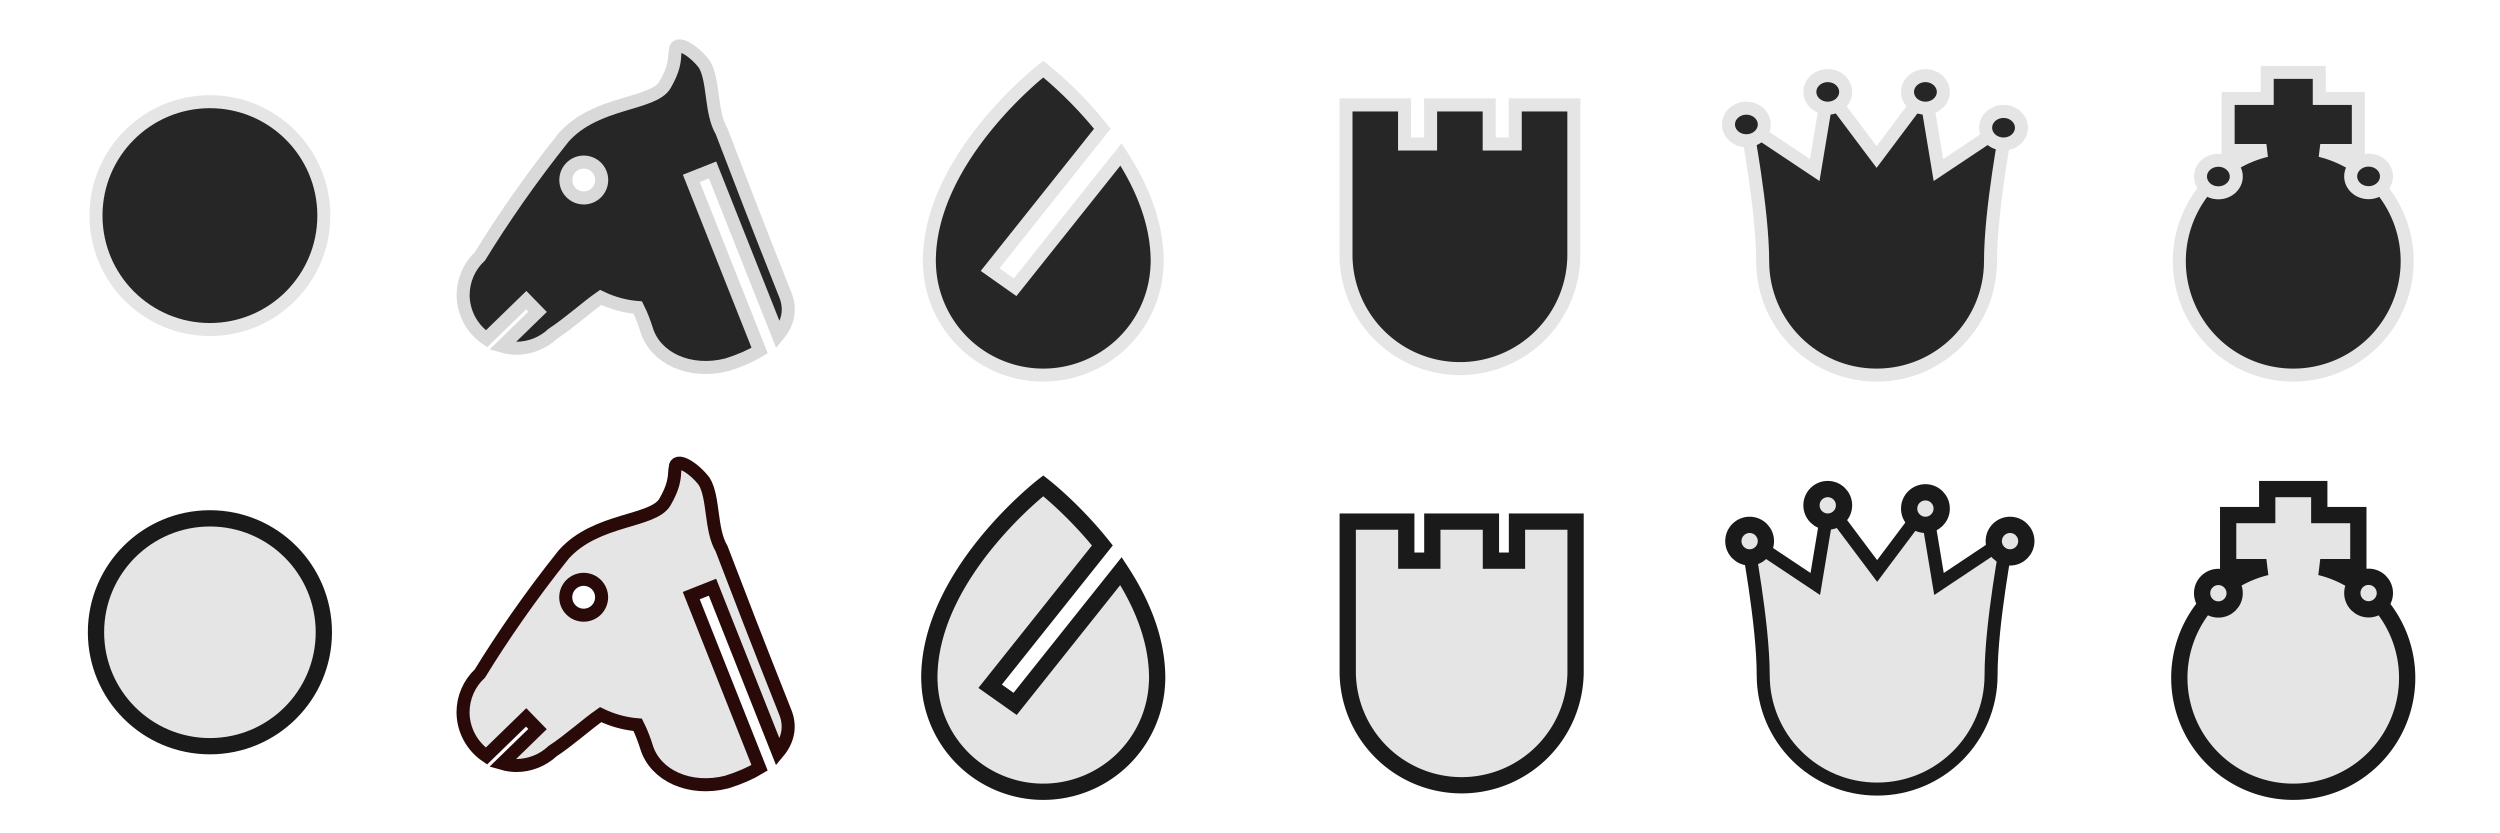 <?xml version="1.0" encoding="UTF-8" standalone="no"?>
<!-- Created with Inkscape (http://www.inkscape.org/) -->

<svg
   width="768"
   height="256"
   viewBox="0 0 203.2 67.733"
   version="1.1"
   id="svg5"
   sodipodi:docname="pieces.svg"
   inkscape:version="1.1.2 (0a00cf5339, 2022-02-04)"
   xmlns:inkscape="http://www.inkscape.org/namespaces/inkscape"
   xmlns:sodipodi="http://sodipodi.sourceforge.net/DTD/sodipodi-0.dtd"
   xmlns="http://www.w3.org/2000/svg"
   xmlns:svg="http://www.w3.org/2000/svg">
  <sodipodi:namedview
     id="namedview7"
     pagecolor="#397d23"
     bordercolor="#666666"
     borderopacity="1.0"
     inkscape:pageshadow="2"
     inkscape:pageopacity="0"
     inkscape:pagecheckerboard="0"
     inkscape:document-units="px"
     showgrid="true"
     units="px"
     width="768px"
     inkscape:zoom="3.8083723"
     inkscape:cx="636.22981"
     inkscape:cy="129.05776"
     inkscape:window-width="1920"
     inkscape:window-height="1043"
     inkscape:window-x="0"
     inkscape:window-y="0"
     inkscape:window-maximized="1"
     inkscape:current-layer="layer1"
     showguides="true"
     inkscape:guide-bbox="true"
     objecttolerance="10">
    <inkscape:grid
       type="xygrid"
       id="grid862"
       empspacing="16"
       snapvisiblegridlinesonly="false" />
    <sodipodi:guide
       position="0,67.733"
       orientation="1,0"
       id="guide869" />
    <sodipodi:guide
       position="33.867,67.733"
       orientation="1,0"
       id="guide871" />
    <sodipodi:guide
       position="67.733,105.833"
       orientation="1,0"
       id="guide873" />
    <sodipodi:guide
       position="101.6,67.733"
       orientation="1,0"
       id="guide875" />
    <sodipodi:guide
       position="135.467,67.733"
       orientation="1,0"
       id="guide877" />
    <sodipodi:guide
       position="169.333,67.733"
       orientation="1,0"
       id="guide879" />
    <sodipodi:guide
       position="203.2,33.867"
       orientation="1,0"
       id="guide881" />
    <sodipodi:guide
       position="33.867,67.733"
       orientation="0,-1"
       id="guide883" />
    <sodipodi:guide
       position="33.867,33.867"
       orientation="0,-1"
       id="guide885" />
    <sodipodi:guide
       position="33.867,-9.6254858e-13"
       orientation="0,-1"
       id="guide887" />
  </sodipodi:namedview>
  <defs
     id="defs2">
    <linearGradient
       id="linearGradient5292"
       inkscape:swatch="solid">
      <stop
         style="stop-color:#ffffff;stop-opacity:1;"
         offset="0"
         id="stop5290" />
    </linearGradient>
    <filter
       style="color-interpolation-filters:sRGB;"
       inkscape:label="Drop Shadow"
       id="filter1542"
       x="-0.117"
       y="-0.117"
       width="1.244"
       height="1.27">
      <feFlood
         flood-opacity="0.588"
         flood-color="rgb(0,0,0)"
         result="flood"
         id="feFlood1532" />
      <feComposite
         in="flood"
         in2="SourceGraphic"
         operator="in"
         result="composite1"
         id="feComposite1534" />
      <feGaussianBlur
         in="composite1"
         stdDeviation="1"
         result="blur"
         id="feGaussianBlur1536" />
      <feOffset
         dx="0.129"
         dy="0.591"
         result="offset"
         id="feOffset1538" />
      <feComposite
         in="SourceGraphic"
         in2="offset"
         operator="over"
         result="composite2"
         id="feComposite1540" />
    </filter>
    <filter
       style="color-interpolation-filters:sRGB;"
       inkscape:label="Drop Shadow"
       id="filter1554"
       x="-0.165"
       y="-0.165"
       width="1.338"
       height="1.362">
      <feFlood
         flood-opacity="0.588"
         flood-color="rgb(0,0,0)"
         result="flood"
         id="feFlood1544" />
      <feComposite
         in="flood"
         in2="SourceGraphic"
         operator="in"
         result="composite1"
         id="feComposite1546" />
      <feGaussianBlur
         in="composite1"
         stdDeviation="1"
         result="blur"
         id="feGaussianBlur1548" />
      <feOffset
         dx="0.129"
         dy="0.591"
         result="offset"
         id="feOffset1550" />
      <feComposite
         in="SourceGraphic"
         in2="offset"
         operator="over"
         result="composite2"
         id="feComposite1552" />
    </filter>
    <filter
       style="color-interpolation-filters:sRGB;"
       inkscape:label="Drop Shadow"
       id="filter1566"
       x="-1.157"
       y="-1.157"
       width="3.363"
       height="3.537">
      <feFlood
         flood-opacity="0.588"
         flood-color="rgb(0,0,0)"
         result="flood"
         id="feFlood1556" />
      <feComposite
         in="flood"
         in2="SourceGraphic"
         operator="in"
         result="composite1"
         id="feComposite1558" />
      <feGaussianBlur
         in="composite1"
         stdDeviation="1"
         result="blur"
         id="feGaussianBlur1560" />
      <feOffset
         dx="0.129"
         dy="0.591"
         result="offset"
         id="feOffset1562" />
      <feComposite
         in="SourceGraphic"
         in2="offset"
         operator="over"
         result="composite2"
         id="feComposite1564" />
    </filter>
    <filter
       style="color-interpolation-filters:sRGB;"
       inkscape:label="Drop Shadow"
       id="filter1578"
       x="-1.157"
       y="-1.157"
       width="3.363"
       height="3.537">
      <feFlood
         flood-opacity="0.588"
         flood-color="rgb(0,0,0)"
         result="flood"
         id="feFlood1568" />
      <feComposite
         in="flood"
         in2="SourceGraphic"
         operator="in"
         result="composite1"
         id="feComposite1570" />
      <feGaussianBlur
         in="composite1"
         stdDeviation="1"
         result="blur"
         id="feGaussianBlur1572" />
      <feOffset
         dx="0.129"
         dy="0.591"
         result="offset"
         id="feOffset1574" />
      <feComposite
         in="SourceGraphic"
         in2="offset"
         operator="over"
         result="composite2"
         id="feComposite1576" />
    </filter>
    <filter
       style="color-interpolation-filters:sRGB;"
       inkscape:label="Drop Shadow"
       id="filter1590"
       x="-0.165"
       y="-0.124"
       width="1.338"
       height="1.273">
      <feFlood
         flood-opacity="0.588"
         flood-color="rgb(0,0,0)"
         result="flood"
         id="feFlood1580" />
      <feComposite
         in="flood"
         in2="SourceGraphic"
         operator="in"
         result="composite1"
         id="feComposite1582" />
      <feGaussianBlur
         in="composite1"
         stdDeviation="1"
         result="blur"
         id="feGaussianBlur1584" />
      <feOffset
         dx="0.129"
         dy="0.591"
         result="offset"
         id="feOffset1586" />
      <feComposite
         in="SourceGraphic"
         in2="offset"
         operator="over"
         result="composite2"
         id="feComposite1588" />
    </filter>
    <filter
       style="color-interpolation-filters:sRGB;"
       inkscape:label="Drop Shadow"
       id="filter1602"
       x="-0.158"
       y="-0.175"
       width="1.322"
       height="1.334">
      <feFlood
         flood-opacity="0.588"
         flood-color="rgb(0,0,0)"
         result="flood"
         id="feFlood1592" />
      <feComposite
         in="flood"
         in2="SourceGraphic"
         operator="in"
         result="composite1"
         id="feComposite1594" />
      <feGaussianBlur
         in="composite1"
         stdDeviation="1"
         result="blur"
         id="feGaussianBlur1596" />
      <feOffset
         dx="0.129"
         dy="0.591"
         result="offset"
         id="feOffset1598" />
      <feComposite
         in="SourceGraphic"
         in2="offset"
         operator="over"
         result="composite2"
         id="feComposite1600" />
    </filter>
    <filter
       style="color-interpolation-filters:sRGB;"
       inkscape:label="Drop Shadow"
       id="filter1614"
       x="-0.165"
       y="-0.143"
       width="1.338"
       height="1.313">
      <feFlood
         flood-opacity="0.588"
         flood-color="rgb(0,0,0)"
         result="flood"
         id="feFlood1604" />
      <feComposite
         in="flood"
         in2="SourceGraphic"
         operator="in"
         result="composite1"
         id="feComposite1606" />
      <feGaussianBlur
         in="composite1"
         stdDeviation="1"
         result="blur"
         id="feGaussianBlur1608" />
      <feOffset
         dx="0.129"
         dy="0.591"
         result="offset"
         id="feOffset1610" />
      <feComposite
         in="SourceGraphic"
         in2="offset"
         operator="over"
         result="composite2"
         id="feComposite1612" />
    </filter>
    <filter
       style="color-interpolation-filters:sRGB;"
       inkscape:label="Drop Shadow"
       id="filter1626"
       x="-0.165"
       y="-0.13"
       width="1.338"
       height="1.277">
      <feFlood
         flood-opacity="0.588"
         flood-color="rgb(0,0,0)"
         result="flood"
         id="feFlood1616" />
      <feComposite
         in="flood"
         in2="SourceGraphic"
         operator="in"
         result="composite1"
         id="feComposite1618" />
      <feGaussianBlur
         in="composite1"
         stdDeviation="1"
         result="blur"
         id="feGaussianBlur1620" />
      <feOffset
         dx="0.129"
         dy="0.591"
         result="offset"
         id="feOffset1622" />
      <feComposite
         in="SourceGraphic"
         in2="offset"
         operator="over"
         result="composite2"
         id="feComposite1624" />
    </filter>
    <filter
       style="color-interpolation-filters:sRGB;"
       inkscape:label="Drop Shadow"
       id="filter1638"
       x="-1.006"
       y="-1.107"
       width="3.057"
       height="3.437">
      <feFlood
         flood-opacity="0.588"
         flood-color="rgb(0,0,0)"
         result="flood"
         id="feFlood1628" />
      <feComposite
         in="flood"
         in2="SourceGraphic"
         operator="in"
         result="composite1"
         id="feComposite1630" />
      <feGaussianBlur
         in="composite1"
         stdDeviation="1"
         result="blur"
         id="feGaussianBlur1632" />
      <feOffset
         dx="0.129"
         dy="0.591"
         result="offset"
         id="feOffset1634" />
      <feComposite
         in="SourceGraphic"
         in2="offset"
         operator="over"
         result="composite2"
         id="feComposite1636" />
    </filter>
    <filter
       style="color-interpolation-filters:sRGB;"
       inkscape:label="Drop Shadow"
       id="filter1650"
       x="-1.006"
       y="-1.107"
       width="3.057"
       height="3.437">
      <feFlood
         flood-opacity="0.588"
         flood-color="rgb(0,0,0)"
         result="flood"
         id="feFlood1640" />
      <feComposite
         in="flood"
         in2="SourceGraphic"
         operator="in"
         result="composite1"
         id="feComposite1642" />
      <feGaussianBlur
         in="composite1"
         stdDeviation="1"
         result="blur"
         id="feGaussianBlur1644" />
      <feOffset
         dx="0.129"
         dy="0.591"
         result="offset"
         id="feOffset1646" />
      <feComposite
         in="SourceGraphic"
         in2="offset"
         operator="over"
         result="composite2"
         id="feComposite1648" />
    </filter>
    <filter
       style="color-interpolation-filters:sRGB;"
       inkscape:label="Drop Shadow"
       id="filter1662"
       x="-0.158"
       y="-0.119"
       width="1.323"
       height="1.262">
      <feFlood
         flood-opacity="0.588"
         flood-color="rgb(0,0,0)"
         result="flood"
         id="feFlood1652" />
      <feComposite
         in="flood"
         in2="SourceGraphic"
         operator="in"
         result="composite1"
         id="feComposite1654" />
      <feGaussianBlur
         in="composite1"
         stdDeviation="1"
         result="blur"
         id="feGaussianBlur1656" />
      <feOffset
         dx="0.129"
         dy="0.591"
         result="offset"
         id="feOffset1658" />
      <feComposite
         in="SourceGraphic"
         in2="offset"
         operator="over"
         result="composite2"
         id="feComposite1660" />
    </filter>
    <filter
       style="color-interpolation-filters:sRGB;"
       inkscape:label="Drop Shadow"
       id="filter1674"
       x="-0.149"
       y="-0.161"
       width="1.305"
       height="1.314">
      <feFlood
         flood-opacity="0.588"
         flood-color="rgb(0,0,0)"
         result="flood"
         id="feFlood1664" />
      <feComposite
         in="flood"
         in2="SourceGraphic"
         operator="in"
         result="composite1"
         id="feComposite1666" />
      <feGaussianBlur
         in="composite1"
         stdDeviation="1"
         result="blur"
         id="feGaussianBlur1668" />
      <feOffset
         dx="0.129"
         dy="0.591"
         result="offset"
         id="feOffset1670" />
      <feComposite
         in="SourceGraphic"
         in2="offset"
         operator="over"
         result="composite2"
         id="feComposite1672" />
    </filter>
    <filter
       style="color-interpolation-filters:sRGB;"
       inkscape:label="Drop Shadow"
       id="filter1686"
       x="-0.158"
       y="-0.137"
       width="1.323"
       height="1.301">
      <feFlood
         flood-opacity="0.588"
         flood-color="rgb(0,0,0)"
         result="flood"
         id="feFlood1676" />
      <feComposite
         in="flood"
         in2="SourceGraphic"
         operator="in"
         result="composite1"
         id="feComposite1678" />
      <feGaussianBlur
         in="composite1"
         stdDeviation="1"
         result="blur"
         id="feGaussianBlur1680" />
      <feOffset
         dx="0.129"
         dy="0.591"
         result="offset"
         id="feOffset1682" />
      <feComposite
         in="SourceGraphic"
         in2="offset"
         operator="over"
         result="composite2"
         id="feComposite1684" />
    </filter>
    <filter
       style="color-interpolation-filters:sRGB;"
       inkscape:label="Drop Shadow"
       id="filter1698"
       x="-0.158"
       y="-0.158"
       width="1.323"
       height="1.348">
      <feFlood
         flood-opacity="0.588"
         flood-color="rgb(0,0,0)"
         result="flood"
         id="feFlood1688" />
      <feComposite
         in="flood"
         in2="SourceGraphic"
         operator="in"
         result="composite1"
         id="feComposite1690" />
      <feGaussianBlur
         in="composite1"
         stdDeviation="1"
         result="blur"
         id="feGaussianBlur1692" />
      <feOffset
         dx="0.129"
         dy="0.591"
         result="offset"
         id="feOffset1694" />
      <feComposite
         in="SourceGraphic"
         in2="offset"
         operator="over"
         result="composite2"
         id="feComposite1696" />
    </filter>
    <filter
       style="color-interpolation-filters:sRGB;"
       inkscape:label="Drop Shadow"
       id="filter1710"
       x="-0.112"
       y="-0.112"
       width="1.233"
       height="1.257">
      <feFlood
         flood-opacity="0.588"
         flood-color="rgb(0,0,0)"
         result="flood"
         id="feFlood1700" />
      <feComposite
         in="flood"
         in2="SourceGraphic"
         operator="in"
         result="composite1"
         id="feComposite1702" />
      <feGaussianBlur
         in="composite1"
         stdDeviation="1"
         result="blur"
         id="feGaussianBlur1704" />
      <feOffset
         dx="0.129"
         dy="0.591"
         result="offset"
         id="feOffset1706" />
      <feComposite
         in="SourceGraphic"
         in2="offset"
         operator="over"
         result="composite2"
         id="feComposite1708" />
    </filter>
    <filter
       style="color-interpolation-filters:sRGB;"
       inkscape:label="Drop Shadow"
       id="filter1722"
       x="-0.158"
       y="-0.123"
       width="1.323"
       height="1.265">
      <feFlood
         flood-opacity="0.588"
         flood-color="rgb(0,0,0)"
         result="flood"
         id="feFlood1712" />
      <feComposite
         in="flood"
         in2="SourceGraphic"
         operator="in"
         result="composite1"
         id="feComposite1714" />
      <feGaussianBlur
         in="composite1"
         stdDeviation="1"
         result="blur"
         id="feGaussianBlur1716" />
      <feOffset
         dx="0.129"
         dy="0.591"
         result="offset"
         id="feOffset1718" />
      <feComposite
         in="SourceGraphic"
         in2="offset"
         operator="over"
         result="composite2"
         id="feComposite1720" />
    </filter>
    <filter
       style="color-interpolation-filters:sRGB"
       inkscape:label="Drop Shadow"
       id="filter1698-7"
       x="-0.13"
       y="-0.13"
       width="1.266"
       height="1.291">
      <feFlood
         flood-opacity="0.588"
         flood-color="rgb(0,0,0)"
         result="flood"
         id="feFlood1688-5" />
      <feComposite
         in="flood"
         in2="SourceGraphic"
         operator="in"
         result="composite1"
         id="feComposite1690-3" />
      <feGaussianBlur
         in="composite1"
         stdDeviation="1"
         result="blur"
         id="feGaussianBlur1692-5" />
      <feOffset
         dx="0.129"
         dy="0.591"
         result="offset"
         id="feOffset1694-6" />
      <feComposite
         in="SourceGraphic"
         in2="offset"
         operator="over"
         result="composite2"
         id="feComposite1696-2" />
    </filter>
    <filter
       style="color-interpolation-filters:sRGB;"
       inkscape:label="Drop Shadow"
       id="filter4622"
       x="-0.12"
       y="-0.138"
       width="1.255"
       height="1.287">
      <feFlood
         flood-opacity="0.651"
         flood-color="rgb(0,0,0)"
         result="flood"
         id="feFlood4612" />
      <feComposite
         in="flood"
         in2="SourceGraphic"
         operator="in"
         result="composite1"
         id="feComposite4614" />
      <feGaussianBlur
         in="composite1"
         stdDeviation="4"
         result="blur"
         id="feGaussianBlur4616" />
      <feOffset
         dx="1"
         dy="1"
         result="offset"
         id="feOffset4618" />
      <feComposite
         in="SourceGraphic"
         in2="offset"
         operator="over"
         result="composite2"
         id="feComposite4620" />
    </filter>
    <filter
       style="color-interpolation-filters:sRGB"
       inkscape:label="Drop Shadow"
       id="filter4622-0"
       x="-0.12"
       y="-0.138"
       width="1.255"
       height="1.287">
      <feFlood
         flood-opacity="0.651"
         flood-color="rgb(0,0,0)"
         result="flood"
         id="feFlood4612-9" />
      <feComposite
         in="flood"
         in2="SourceGraphic"
         operator="in"
         result="composite1"
         id="feComposite4614-3" />
      <feGaussianBlur
         in="composite1"
         stdDeviation="4"
         result="blur"
         id="feGaussianBlur4616-6" />
      <feOffset
         dx="1"
         dy="1"
         result="offset"
         id="feOffset4618-0" />
      <feComposite
         in="SourceGraphic"
         in2="offset"
         operator="over"
         result="composite2"
         id="feComposite4620-6" />
    </filter>
    <filter
       style="color-interpolation-filters:sRGB"
       inkscape:label="Drop Shadow"
       id="filter4622-3"
       x="-0.116"
       y="-0.121"
       width="1.242"
       height="1.253">
      <feFlood
         flood-opacity="0.651"
         flood-color="rgb(0,0,0)"
         result="flood"
         id="feFlood4612-6" />
      <feComposite
         in="flood"
         in2="SourceGraphic"
         operator="in"
         result="composite1"
         id="feComposite4614-7" />
      <feGaussianBlur
         in="composite1"
         stdDeviation="4"
         result="blur"
         id="feGaussianBlur4616-5" />
      <feOffset
         dx="1"
         dy="1"
         result="offset"
         id="feOffset4618-3" />
      <feComposite
         in="SourceGraphic"
         in2="offset"
         operator="over"
         result="composite2"
         id="feComposite4620-5" />
    </filter>
    <filter
       style="color-interpolation-filters:sRGB"
       inkscape:label="Drop Shadow"
       id="filter4622-3-9"
       x="-0.096"
       y="-0.111"
       width="1.203"
       height="1.234">
      <feFlood
         flood-opacity="0.651"
         flood-color="rgb(0,0,0)"
         result="flood"
         id="feFlood4612-6-3" />
      <feComposite
         in="flood"
         in2="SourceGraphic"
         operator="in"
         result="composite1"
         id="feComposite4614-7-6" />
      <feGaussianBlur
         in="composite1"
         stdDeviation="4"
         result="blur"
         id="feGaussianBlur4616-5-0" />
      <feOffset
         dx="1"
         dy="1"
         result="offset"
         id="feOffset4618-3-6" />
      <feComposite
         in="SourceGraphic"
         in2="offset"
         operator="over"
         result="composite2"
         id="feComposite4620-5-2" />
    </filter>
    <filter
       style="color-interpolation-filters:sRGB"
       inkscape:label="Drop Shadow"
       id="filter4622-3-1"
       x="-0.116"
       y="-0.118"
       width="1.242"
       height="1.245">
      <feFlood
         flood-opacity="0.651"
         flood-color="rgb(0,0,0)"
         result="flood"
         id="feFlood4612-6-8" />
      <feComposite
         in="flood"
         in2="SourceGraphic"
         operator="in"
         result="composite1"
         id="feComposite4614-7-7" />
      <feGaussianBlur
         in="composite1"
         stdDeviation="4"
         result="blur"
         id="feGaussianBlur4616-5-9" />
      <feOffset
         dx="1"
         dy="1"
         result="offset"
         id="feOffset4618-3-2" />
      <feComposite
         in="SourceGraphic"
         in2="offset"
         operator="over"
         result="composite2"
         id="feComposite4620-5-0" />
    </filter>
    <filter
       style="color-interpolation-filters:sRGB"
       inkscape:label="Drop Shadow"
       id="filter4622-3-1-3"
       x="-0.116"
       y="-0.118"
       width="1.242"
       height="1.245">
      <feFlood
         flood-opacity="0.651"
         flood-color="rgb(0,0,0)"
         result="flood"
         id="feFlood4612-6-8-6" />
      <feComposite
         in="flood"
         in2="SourceGraphic"
         operator="in"
         result="composite1"
         id="feComposite4614-7-7-7" />
      <feGaussianBlur
         in="composite1"
         stdDeviation="4"
         result="blur"
         id="feGaussianBlur4616-5-9-5" />
      <feOffset
         dx="1"
         dy="1"
         result="offset"
         id="feOffset4618-3-2-3" />
      <feComposite
         in="SourceGraphic"
         in2="offset"
         operator="over"
         result="composite2"
         id="feComposite4620-5-0-5" />
    </filter>
    <filter
       style="color-interpolation-filters:sRGB;"
       inkscape:label="Drop Shadow"
       id="filter1387"
       x="-4.254"
       y="-4.254"
       width="9.927"
       height="9.927">
      <feFlood
         flood-opacity="0.616"
         flood-color="rgb(0,0,0)"
         result="flood"
         id="feFlood1377" />
      <feComposite
         in="flood"
         in2="SourceGraphic"
         operator="in"
         result="composite1"
         id="feComposite1379" />
      <feGaussianBlur
         in="composite1"
         stdDeviation="4"
         result="blur"
         id="feGaussianBlur1381" />
      <feOffset
         dx="1"
         dy="1"
         result="offset"
         id="feOffset1383" />
      <feComposite
         in="SourceGraphic"
         in2="offset"
         operator="over"
         result="composite2"
         id="feComposite1385" />
    </filter>
    <filter
       style="color-interpolation-filters:sRGB;"
       inkscape:label="Drop Shadow"
       id="filter1399"
       x="-4.254"
       y="-4.254"
       width="9.927"
       height="9.927">
      <feFlood
         flood-opacity="0.616"
         flood-color="rgb(0,0,0)"
         result="flood"
         id="feFlood1389" />
      <feComposite
         in="flood"
         in2="SourceGraphic"
         operator="in"
         result="composite1"
         id="feComposite1391" />
      <feGaussianBlur
         in="composite1"
         stdDeviation="4"
         result="blur"
         id="feGaussianBlur1393" />
      <feOffset
         dx="1"
         dy="1"
         result="offset"
         id="feOffset1395" />
      <feComposite
         in="SourceGraphic"
         in2="offset"
         operator="over"
         result="composite2"
         id="feComposite1397" />
    </filter>
    <filter
       style="color-interpolation-filters:sRGB;"
       inkscape:label="Drop Shadow"
       id="filter1411"
       x="-4.254"
       y="-4.254"
       width="9.927"
       height="9.927">
      <feFlood
         flood-opacity="0.616"
         flood-color="rgb(0,0,0)"
         result="flood"
         id="feFlood1401" />
      <feComposite
         in="flood"
         in2="SourceGraphic"
         operator="in"
         result="composite1"
         id="feComposite1403" />
      <feGaussianBlur
         in="composite1"
         stdDeviation="4"
         result="blur"
         id="feGaussianBlur1405" />
      <feOffset
         dx="1"
         dy="1"
         result="offset"
         id="feOffset1407" />
      <feComposite
         in="SourceGraphic"
         in2="offset"
         operator="over"
         result="composite2"
         id="feComposite1409" />
    </filter>
    <filter
       style="color-interpolation-filters:sRGB;"
       inkscape:label="Drop Shadow"
       id="filter1423"
       x="-4.254"
       y="-4.254"
       width="9.927"
       height="9.927">
      <feFlood
         flood-opacity="0.616"
         flood-color="rgb(0,0,0)"
         result="flood"
         id="feFlood1413" />
      <feComposite
         in="flood"
         in2="SourceGraphic"
         operator="in"
         result="composite1"
         id="feComposite1415" />
      <feGaussianBlur
         in="composite1"
         stdDeviation="4"
         result="blur"
         id="feGaussianBlur1417" />
      <feOffset
         dx="1"
         dy="1"
         result="offset"
         id="feOffset1419" />
      <feComposite
         in="SourceGraphic"
         in2="offset"
         operator="over"
         result="composite2"
         id="feComposite1421" />
    </filter>
    <filter
       style="color-interpolation-filters:sRGB"
       inkscape:label="Drop Shadow"
       id="filter1674-5"
       x="-0.149"
       y="-0.161"
       width="1.305"
       height="1.314">
      <feFlood
         flood-opacity="0.588"
         flood-color="rgb(0,0,0)"
         result="flood"
         id="feFlood1664-3" />
      <feComposite
         in="flood"
         in2="SourceGraphic"
         operator="in"
         result="composite1"
         id="feComposite1666-5" />
      <feGaussianBlur
         in="composite1"
         stdDeviation="1"
         result="blur"
         id="feGaussianBlur1668-6" />
      <feOffset
         dx="0.129"
         dy="0.591"
         result="offset"
         id="feOffset1670-2" />
      <feComposite
         in="SourceGraphic"
         in2="offset"
         operator="over"
         result="composite2"
         id="feComposite1672-9" />
    </filter>
    <filter
       style="color-interpolation-filters:sRGB"
       inkscape:label="Drop Shadow"
       id="filter1411-1"
       x="-4.254"
       y="-4.254"
       width="9.927"
       height="9.927">
      <feFlood
         flood-opacity="0.616"
         flood-color="rgb(0,0,0)"
         result="flood"
         id="feFlood1401-2" />
      <feComposite
         in="flood"
         in2="SourceGraphic"
         operator="in"
         result="composite1"
         id="feComposite1403-7" />
      <feGaussianBlur
         in="composite1"
         stdDeviation="4"
         result="blur"
         id="feGaussianBlur1405-0" />
      <feOffset
         dx="1"
         dy="1"
         result="offset"
         id="feOffset1407-9" />
      <feComposite
         in="SourceGraphic"
         in2="offset"
         operator="over"
         result="composite2"
         id="feComposite1409-3" />
    </filter>
    <filter
       style="color-interpolation-filters:sRGB"
       inkscape:label="Drop Shadow"
       id="filter1399-6"
       x="-4.254"
       y="-4.254"
       width="9.927"
       height="9.927">
      <feFlood
         flood-opacity="0.616"
         flood-color="rgb(0,0,0)"
         result="flood"
         id="feFlood1389-0" />
      <feComposite
         in="flood"
         in2="SourceGraphic"
         operator="in"
         result="composite1"
         id="feComposite1391-6" />
      <feGaussianBlur
         in="composite1"
         stdDeviation="4"
         result="blur"
         id="feGaussianBlur1393-2" />
      <feOffset
         dx="1"
         dy="1"
         result="offset"
         id="feOffset1395-6" />
      <feComposite
         in="SourceGraphic"
         in2="offset"
         operator="over"
         result="composite2"
         id="feComposite1397-1" />
    </filter>
    <filter
       style="color-interpolation-filters:sRGB"
       inkscape:label="Drop Shadow"
       id="filter1387-8"
       x="-4.254"
       y="-4.254"
       width="9.927"
       height="9.927">
      <feFlood
         flood-opacity="0.616"
         flood-color="rgb(0,0,0)"
         result="flood"
         id="feFlood1377-7" />
      <feComposite
         in="flood"
         in2="SourceGraphic"
         operator="in"
         result="composite1"
         id="feComposite1379-9" />
      <feGaussianBlur
         in="composite1"
         stdDeviation="4"
         result="blur"
         id="feGaussianBlur1381-2" />
      <feOffset
         dx="1"
         dy="1"
         result="offset"
         id="feOffset1383-0" />
      <feComposite
         in="SourceGraphic"
         in2="offset"
         operator="over"
         result="composite2"
         id="feComposite1385-2" />
    </filter>
    <filter
       style="color-interpolation-filters:sRGB"
       inkscape:label="Drop Shadow"
       id="filter1423-3"
       x="-4.254"
       y="-4.254"
       width="9.927"
       height="9.927">
      <feFlood
         flood-opacity="0.616"
         flood-color="rgb(0,0,0)"
         result="flood"
         id="feFlood1413-7" />
      <feComposite
         in="flood"
         in2="SourceGraphic"
         operator="in"
         result="composite1"
         id="feComposite1415-5" />
      <feGaussianBlur
         in="composite1"
         stdDeviation="4"
         result="blur"
         id="feGaussianBlur1417-9" />
      <feOffset
         dx="1"
         dy="1"
         result="offset"
         id="feOffset1419-2" />
      <feComposite
         in="SourceGraphic"
         in2="offset"
         operator="over"
         result="composite2"
         id="feComposite1421-2" />
    </filter>
    <filter
       style="color-interpolation-filters:sRGB"
       inkscape:label="Drop Shadow"
       id="filter1650-3"
       x="-1.006"
       y="-1.107"
       width="3.057"
       height="3.437">
      <feFlood
         flood-opacity="0.588"
         flood-color="rgb(0,0,0)"
         result="flood"
         id="feFlood1640-6" />
      <feComposite
         in="flood"
         in2="SourceGraphic"
         operator="in"
         result="composite1"
         id="feComposite1642-0" />
      <feGaussianBlur
         in="composite1"
         stdDeviation="1"
         result="blur"
         id="feGaussianBlur1644-6" />
      <feOffset
         dx="0.129"
         dy="0.591"
         result="offset"
         id="feOffset1646-2" />
      <feComposite
         in="SourceGraphic"
         in2="offset"
         operator="over"
         result="composite2"
         id="feComposite1648-6" />
    </filter>
    <filter
       style="color-interpolation-filters:sRGB"
       inkscape:label="Drop Shadow"
       id="filter1650-7"
       x="-1.006"
       y="-1.107"
       width="3.057"
       height="3.437">
      <feFlood
         flood-opacity="0.588"
         flood-color="rgb(0,0,0)"
         result="flood"
         id="feFlood1640-9" />
      <feComposite
         in="flood"
         in2="SourceGraphic"
         operator="in"
         result="composite1"
         id="feComposite1642-2" />
      <feGaussianBlur
         in="composite1"
         stdDeviation="1"
         result="blur"
         id="feGaussianBlur1644-0" />
      <feOffset
         dx="0.129"
         dy="0.591"
         result="offset"
         id="feOffset1646-23" />
      <feComposite
         in="SourceGraphic"
         in2="offset"
         operator="over"
         result="composite2"
         id="feComposite1648-7" />
    </filter>
    <filter
       style="color-interpolation-filters:sRGB"
       inkscape:label="Drop Shadow"
       id="filter1650-9"
       x="-1.006"
       y="-1.107"
       width="3.057"
       height="3.437">
      <feFlood
         flood-opacity="0.588"
         flood-color="rgb(0,0,0)"
         result="flood"
         id="feFlood1640-2" />
      <feComposite
         in="flood"
         in2="SourceGraphic"
         operator="in"
         result="composite1"
         id="feComposite1642-28" />
      <feGaussianBlur
         in="composite1"
         stdDeviation="1"
         result="blur"
         id="feGaussianBlur1644-9" />
      <feOffset
         dx="0.129"
         dy="0.591"
         result="offset"
         id="feOffset1646-7" />
      <feComposite
         in="SourceGraphic"
         in2="offset"
         operator="over"
         result="composite2"
         id="feComposite1648-3" />
    </filter>
    <filter
       style="color-interpolation-filters:sRGB"
       inkscape:label="Drop Shadow"
       id="filter1650-2"
       x="-1.006"
       y="-1.107"
       width="3.057"
       height="3.437">
      <feFlood
         flood-opacity="0.588"
         flood-color="rgb(0,0,0)"
         result="flood"
         id="feFlood1640-93" />
      <feComposite
         in="flood"
         in2="SourceGraphic"
         operator="in"
         result="composite1"
         id="feComposite1642-1" />
      <feGaussianBlur
         in="composite1"
         stdDeviation="1"
         result="blur"
         id="feGaussianBlur1644-94" />
      <feOffset
         dx="0.129"
         dy="0.591"
         result="offset"
         id="feOffset1646-78" />
      <feComposite
         in="SourceGraphic"
         in2="offset"
         operator="over"
         result="composite2"
         id="feComposite1648-4" />
    </filter>
    <filter
       style="color-interpolation-filters:sRGB"
       inkscape:label="Drop Shadow"
       id="filter1578-4"
       x="-1.157"
       y="-1.157"
       width="3.363"
       height="3.537">
      <feFlood
         flood-opacity="0.588"
         flood-color="rgb(0,0,0)"
         result="flood"
         id="feFlood1568-7" />
      <feComposite
         in="flood"
         in2="SourceGraphic"
         operator="in"
         result="composite1"
         id="feComposite1570-6" />
      <feGaussianBlur
         in="composite1"
         stdDeviation="1"
         result="blur"
         id="feGaussianBlur1572-5" />
      <feOffset
         dx="0.129"
         dy="0.591"
         result="offset"
         id="feOffset1574-6" />
      <feComposite
         in="SourceGraphic"
         in2="offset"
         operator="over"
         result="composite2"
         id="feComposite1576-9" />
    </filter>
    <filter
       style="color-interpolation-filters:sRGB"
       inkscape:label="Drop Shadow"
       id="filter1578-7"
       x="-1.157"
       y="-1.157"
       width="3.363"
       height="3.537">
      <feFlood
         flood-opacity="0.588"
         flood-color="rgb(0,0,0)"
         result="flood"
         id="feFlood1568-4" />
      <feComposite
         in="flood"
         in2="SourceGraphic"
         operator="in"
         result="composite1"
         id="feComposite1570-5" />
      <feGaussianBlur
         in="composite1"
         stdDeviation="1"
         result="blur"
         id="feGaussianBlur1572-2" />
      <feOffset
         dx="0.129"
         dy="0.591"
         result="offset"
         id="feOffset1574-5" />
      <feComposite
         in="SourceGraphic"
         in2="offset"
         operator="over"
         result="composite2"
         id="feComposite1576-4" />
    </filter>
    <filter
       style="color-interpolation-filters:sRGB"
       inkscape:label="Drop Shadow"
       id="filter1578-44"
       x="-1.157"
       y="-1.157"
       width="3.363"
       height="3.537">
      <feFlood
         flood-opacity="0.588"
         flood-color="rgb(0,0,0)"
         result="flood"
         id="feFlood1568-3" />
      <feComposite
         in="flood"
         in2="SourceGraphic"
         operator="in"
         result="composite1"
         id="feComposite1570-0" />
      <feGaussianBlur
         in="composite1"
         stdDeviation="1"
         result="blur"
         id="feGaussianBlur1572-7" />
      <feOffset
         dx="0.129"
         dy="0.591"
         result="offset"
         id="feOffset1574-8" />
      <feComposite
         in="SourceGraphic"
         in2="offset"
         operator="over"
         result="composite2"
         id="feComposite1576-6" />
    </filter>
    <filter
       style="color-interpolation-filters:sRGB"
       inkscape:label="Drop Shadow"
       id="filter1578-8"
       x="-1.157"
       y="-1.157"
       width="3.363"
       height="3.537">
      <feFlood
         flood-opacity="0.588"
         flood-color="rgb(0,0,0)"
         result="flood"
         id="feFlood1568-43" />
      <feComposite
         in="flood"
         in2="SourceGraphic"
         operator="in"
         result="composite1"
         id="feComposite1570-1" />
      <feGaussianBlur
         in="composite1"
         stdDeviation="1"
         result="blur"
         id="feGaussianBlur1572-4" />
      <feOffset
         dx="0.129"
         dy="0.591"
         result="offset"
         id="feOffset1574-9" />
      <feComposite
         in="SourceGraphic"
         in2="offset"
         operator="over"
         result="composite2"
         id="feComposite1576-2" />
    </filter>
  </defs>
  <g
     inkscape:label="Layer 1"
     inkscape:groupmode="layer"
     id="layer1">
    <path
       id="path321"
       style="fill:#262626;fill-opacity:1;fill-rule:evenodd;stroke:#e5e5e5;stroke-width:1.058;stroke-miterlimit:4;stroke-dasharray:none;stroke-opacity:1;filter:url(#filter1722)"
       d="m 84.667,5.027 c 0,0 -9.26,7.144 -9.26,15.61 0,0.14 0.005,0.278 0.015,0.414 a 9.26,9.26 0 0 0 9.245,8.846 9.26,9.26 0 0 0 9.245,-8.846 c 0.01,-0.136 0.015,-0.274 0.015,-0.414 a 9.26,9.26 0 0 0 -0.005,-0.281 c -0.074,-3.077 -1.353,-5.97 -2.938,-8.395 L 82.381,22.754 80.349,21.32 89.472,9.875 C 87.1,6.905 84.667,5.027 84.667,5.027 Z" />
    <circle
       style="fill:#262626;fill-opacity:1;fill-rule:evenodd;stroke:#e5e5e5;stroke-width:1.058;stroke-miterlimit:4;stroke-dasharray:none;stroke-opacity:1;filter:url(#filter1698)"
       id="path321-75"
       cx="16.933"
       cy="16.933"
       r="9.26" />
    <path
       id="path321-35"
       style="fill:#262626;fill-opacity:1;fill-rule:evenodd;stroke:#e5e5e5;stroke-width:1.058;stroke-miterlimit:4;stroke-dasharray:none;stroke-opacity:1;filter:url(#filter1686)"
       d="m 109.273,7.938 v 3.175 3.969 5.027 a 9.26,9.26 0 0 0 9.26,9.26 9.26,9.26 0 0 0 9.26,-9.26 V 15.081 11.113 7.938 h -4.763 v 3.175 h -2.117 V 7.938 h -4.763 v 3.175 h -2.117 V 7.938 Z" />
    <path
       id="path321-9"
       style="fill:#262626;fill-opacity:1;fill-rule:evenodd;stroke:#e5e5e5;stroke-width:1.058;stroke-miterlimit:4;stroke-dasharray:none;stroke-opacity:1;filter:url(#filter1674)"
       d="m 148.431,6.879 -1.058,6.35 -5.556,-3.704 c 0,0 1.323,6.879 1.323,11.113 0,5.114 4.146,9.26 9.26,9.26 5.114,0 9.26,-4.146 9.26,-9.26 0,-4.233 1.323,-11.113 1.323,-11.113 L 157.427,13.229 156.369,6.879 152.4,12.171 Z"
       sodipodi:nodetypes="cccsssccccc" />
    <path
       id="path321-1"
       style="fill:#262626;fill-opacity:1;fill-rule:evenodd;stroke:#e5e5e5;stroke-width:1.058;stroke-miterlimit:4;stroke-dasharray:none;stroke-opacity:1;filter:url(#filter1662)"
       d="m 184.15,5.292 v 2.117 h -3.175 v 4.233 h 3.109 a 9.26,9.26 0 0 0 -7.078,8.996 9.26,9.26 0 0 0 9.26,9.26 9.26,9.26 0 0 0 9.26,-9.26 9.26,9.26 0 0 0 -7.065,-8.996 h 3.096 V 7.408 h -3.175 V 5.292 Z" />
    <ellipse
       style="fill:#262626;stroke:#e5e5e5;stroke-width:1.058;stroke-miterlimit:4;stroke-dasharray:none;stroke-opacity:1;filter:url(#filter1650);fill-opacity:1"
       id="path1330"
       cx="180.181"
       cy="13.758"
       rx="1.455"
       ry="1.323" />
    <ellipse
       style="fill:#262626;fill-opacity:1;stroke:#e5e5e5;stroke-width:1.058;stroke-miterlimit:4;stroke-dasharray:none;stroke-opacity:1;filter:url(#filter1650-3)"
       id="path1330-18"
       cx="162.719"
       cy="9.79"
       rx="1.455"
       ry="1.323" />
    <ellipse
       style="fill:#262626;fill-opacity:1;stroke:#e5e5e5;stroke-width:1.058;stroke-miterlimit:4;stroke-dasharray:none;stroke-opacity:1;filter:url(#filter1650-7)"
       id="path1330-5"
       cx="156.369"
       cy="6.879"
       rx="1.455"
       ry="1.323" />
    <ellipse
       style="fill:#262626;fill-opacity:1;stroke:#e5e5e5;stroke-width:1.058;stroke-miterlimit:4;stroke-dasharray:none;stroke-opacity:1;filter:url(#filter1650-9)"
       id="path1330-61"
       cx="148.431"
       cy="6.879"
       rx="1.455"
       ry="1.323" />
    <ellipse
       style="fill:#262626;fill-opacity:1;stroke:#e5e5e5;stroke-width:1.058;stroke-miterlimit:4;stroke-dasharray:none;stroke-opacity:1;filter:url(#filter1650-2)"
       id="path1330-50"
       cx="141.817"
       cy="9.525"
       rx="1.455"
       ry="1.323" />
    <ellipse
       style="fill:#262626;stroke:#e5e5e5;stroke-width:1.058;stroke-miterlimit:4;stroke-dasharray:none;stroke-opacity:1;filter:url(#filter1638);fill-opacity:1"
       id="path1330-6"
       cx="192.389"
       cy="13.746"
       rx="1.455"
       ry="1.323" />
    <path
       id="path321-2"
       style="fill:#e5e5e5;fill-opacity:1;fill-rule:evenodd;stroke:#1a1a1a;stroke-width:1.323;stroke-miterlimit:4;stroke-dasharray:none;stroke-opacity:1;filter:url(#filter1626)"
       d="m 84.667,38.894 c 0,0 -9.26,7.144 -9.26,15.61 0,0.14 0.005,0.278 0.015,0.414 a 9.26,9.26 0 0 0 9.245,8.846 9.26,9.26 0 0 0 9.245,-8.846 c 0.01,-0.136 0.015,-0.274 0.015,-0.414 a 9.26,9.26 0 0 0 -0.005,-0.281 c -0.074,-3.077 -1.353,-5.97 -2.938,-8.395 L 82.381,56.621 80.349,55.187 89.472,43.742 C 87.1,40.772 84.667,38.894 84.667,38.894 Z" />
    <path
       id="path321-35-0"
       style="fill:#e5e5e5;fill-opacity:1;fill-rule:evenodd;stroke:#1a1a1a;stroke-width:1.323;stroke-miterlimit:4;stroke-dasharray:none;stroke-opacity:1;filter:url(#filter1614)"
       d="m 109.414,41.804 v 3.175 3.969 5.027 a 9.26,9.26 0 0 0 9.26,9.26 9.26,9.26 0 0 0 9.26,-9.26 v -5.027 -3.969 -3.175 h -4.763 v 3.175 h -2.117 v -3.175 h -4.763 v 3.175 h -2.117 v -3.175 z" />
    <path
       id="path321-1-6"
       style="fill:#e5e5e5;fill-opacity:1;fill-rule:evenodd;stroke:#1a1a1a;stroke-width:1.323;stroke-miterlimit:4;stroke-dasharray:none;stroke-opacity:1;filter:url(#filter1590)"
       d="M 184.15,39.158 V 41.275 h -3.175 v 4.233 h 3.109 a 9.26,9.26 0 0 0 -7.078,8.996 9.26,9.26 0 0 0 9.26,9.26 9.26,9.26 0 0 0 9.26,-9.26 9.26,9.26 0 0 0 -7.065,-8.996 h 3.096 V 41.275 h -3.175 v -2.117 z" />
    <circle
       style="fill:#e5e5e5;fill-opacity:1;stroke:#1a1a1a;stroke-width:1.323;stroke-miterlimit:4;stroke-dasharray:none;stroke-opacity:1;filter:url(#filter1578)"
       id="path1330-1"
       cx="180.181"
       cy="47.625"
       r="1.323" />
    <circle
       style="fill:#e5e5e5;fill-opacity:1;stroke:#1a1a1a;stroke-width:1.323;stroke-miterlimit:4;stroke-dasharray:none;stroke-opacity:1;filter:url(#filter1566)"
       id="path1330-6-8"
       cx="192.39"
       cy="47.612"
       r="1.323" />
    <circle
       style="fill:#e5e5e5;fill-opacity:1;fill-rule:evenodd;stroke:#1a1a1a;stroke-width:1.323;stroke-miterlimit:4;stroke-dasharray:none;stroke-opacity:1;opacity:1;filter:url(#filter1554)"
       id="path321-75-7"
       cx="16.933"
       cy="50.8"
       r="9.26" />
    <path
       id="path1371-6-2"
       style="fill:#262626;fill-opacity:1;stroke:#d9d9d9;stroke-width:4;stroke-miterlimit:4;stroke-dasharray:none;stroke-opacity:1;filter:url(#filter4622-3-1)"
       d="m 237.025,-168.18 c -0.212,3.645 -0.454,5.804 -3.065,10.411 -3.584,6.325 -21.092,4.952 -31.092,16.157 -10.233,12.792 -19.005,25.577 -25.709,36.508 -3.293,3.083 -5.161,7.392 -5.162,11.902 0.037,5.377 2.722,10.39 7.178,13.4 l 12.18,-11.848 3.486,3.584 -10.826,10.531 c 1.395,0.404 2.839,0.619 4.291,0.641 4.137,-0.001 8.118,-1.574 11.139,-4.4 5.054,-3.291 10.447,-8.219 14.754,-11.203 3.565,1.736 7.421,2.794 11.373,3.121 1.219,2.401 2.103,4.922 2.66,6.67 2.637,8.889 13.269,13.757 24.637,10.889 4.071,-1.268 7.406,-2.754 10.078,-4.383 L 242,-129 l 6.506,-2.582 20.104,50.676 c 3.353,-4 3.842,-8.373 2.213,-12.354 C 261,-118 258,-126 251.283,-143.43 247.839,-149.156 249,-159 246,-164 c -3,-4 -8.763,-7.823 -8.975,-4.18 z M 209,-134 c 3.038,0 5.5,2.462 5.5,5.5 0,3.038 -2.462,5.5 -5.5,5.5 -3.038,0 -5.5,-2.462 -5.5,-5.5 0,-3.038 2.462,-5.5 5.5,-5.5 z"
       transform="matrix(0.265,0,0,0.265,-8.202,48.419)"
       sodipodi:nodetypes="ssccccccccccccccccccccssssss" />
    <path
       id="path1371-6-2-6"
       style="fill:#e5e5e5;fill-opacity:1;stroke:#2a0909;stroke-width:4;stroke-miterlimit:4;stroke-dasharray:none;stroke-opacity:1;filter:url(#filter4622-3-1-3)"
       d="m 237.025,-168.18 c -0.212,3.645 -0.454,5.804 -3.065,10.411 -3.584,6.325 -21.092,4.952 -31.092,16.157 -10.233,12.792 -19.005,25.577 -25.709,36.508 -3.293,3.083 -5.161,7.392 -5.162,11.902 0.037,5.377 2.722,10.39 7.178,13.4 l 12.18,-11.848 3.486,3.584 -10.826,10.531 c 1.395,0.404 2.839,0.619 4.291,0.641 4.137,-0.001 8.118,-1.574 11.139,-4.4 5.054,-3.291 10.447,-8.219 14.754,-11.203 3.565,1.736 7.421,2.794 11.373,3.121 1.219,2.401 2.103,4.922 2.66,6.67 2.637,8.889 13.269,13.757 24.637,10.889 4.071,-1.268 7.406,-2.754 10.078,-4.383 L 242,-129 l 6.506,-2.582 20.104,50.676 c 3.353,-4 3.842,-8.373 2.213,-12.354 C 261,-118 258,-126 251.283,-143.43 247.839,-149.156 249,-159 246,-164 c -3,-4 -8.763,-7.823 -8.975,-4.18 z M 209,-134 c 3.038,0 5.5,2.462 5.5,5.5 0,3.038 -2.462,5.5 -5.5,5.5 -3.038,0 -5.5,-2.462 -5.5,-5.5 0,-3.038 2.462,-5.5 5.5,-5.5 z"
       transform="matrix(0.265,0,0,0.265,-8.209,82.333)"
       sodipodi:nodetypes="ssccccccccccccccccccccssssss" />
    <path
       id="path321-9-8"
       style="fill:#e5e5e5;fill-opacity:1;fill-rule:evenodd;stroke:#1a1a1a;stroke-width:1.058;stroke-miterlimit:4;stroke-dasharray:none;stroke-opacity:1;filter:url(#filter1674-5)"
       d="m 148.476,40.526 -1.058,6.35 -5.556,-3.704 c 0,0 1.323,6.879 1.323,11.113 0,5.114 4.146,9.26 9.26,9.26 5.114,0 9.26,-4.146 9.26,-9.26 0,-4.233 1.323,-11.113 1.323,-11.113 l -5.556,3.704 -1.058,-6.35 -3.969,5.292 z"
       sodipodi:nodetypes="cccsssccccc" />
    <circle
       style="fill:#e5e5e5;fill-opacity:1;stroke:#1a1a1a;stroke-width:1.323;stroke-miterlimit:4;stroke-dasharray:none;stroke-opacity:1;filter:url(#filter1578-4)"
       id="path1330-1-3"
       cx="163.248"
       cy="43.392"
       r="1.323" />
    <circle
       style="fill:#e5e5e5;fill-opacity:1;stroke:#1a1a1a;stroke-width:1.323;stroke-miterlimit:4;stroke-dasharray:none;stroke-opacity:1;filter:url(#filter1578-7)"
       id="path1330-1-7"
       cx="156.369"
       cy="40.746"
       r="1.323" />
    <circle
       style="fill:#e5e5e5;fill-opacity:1;stroke:#1a1a1a;stroke-width:1.323;stroke-miterlimit:4;stroke-dasharray:none;stroke-opacity:1;filter:url(#filter1578-44)"
       id="path1330-1-8"
       cx="148.431"
       cy="40.481"
       r="1.323" />
    <circle
       style="fill:#e5e5e5;fill-opacity:1;stroke:#1a1a1a;stroke-width:1.323;stroke-miterlimit:4;stroke-dasharray:none;stroke-opacity:1;filter:url(#filter1578-8)"
       id="path1330-1-0"
       cx="142.081"
       cy="43.392"
       r="1.323" />
  </g>
</svg>
